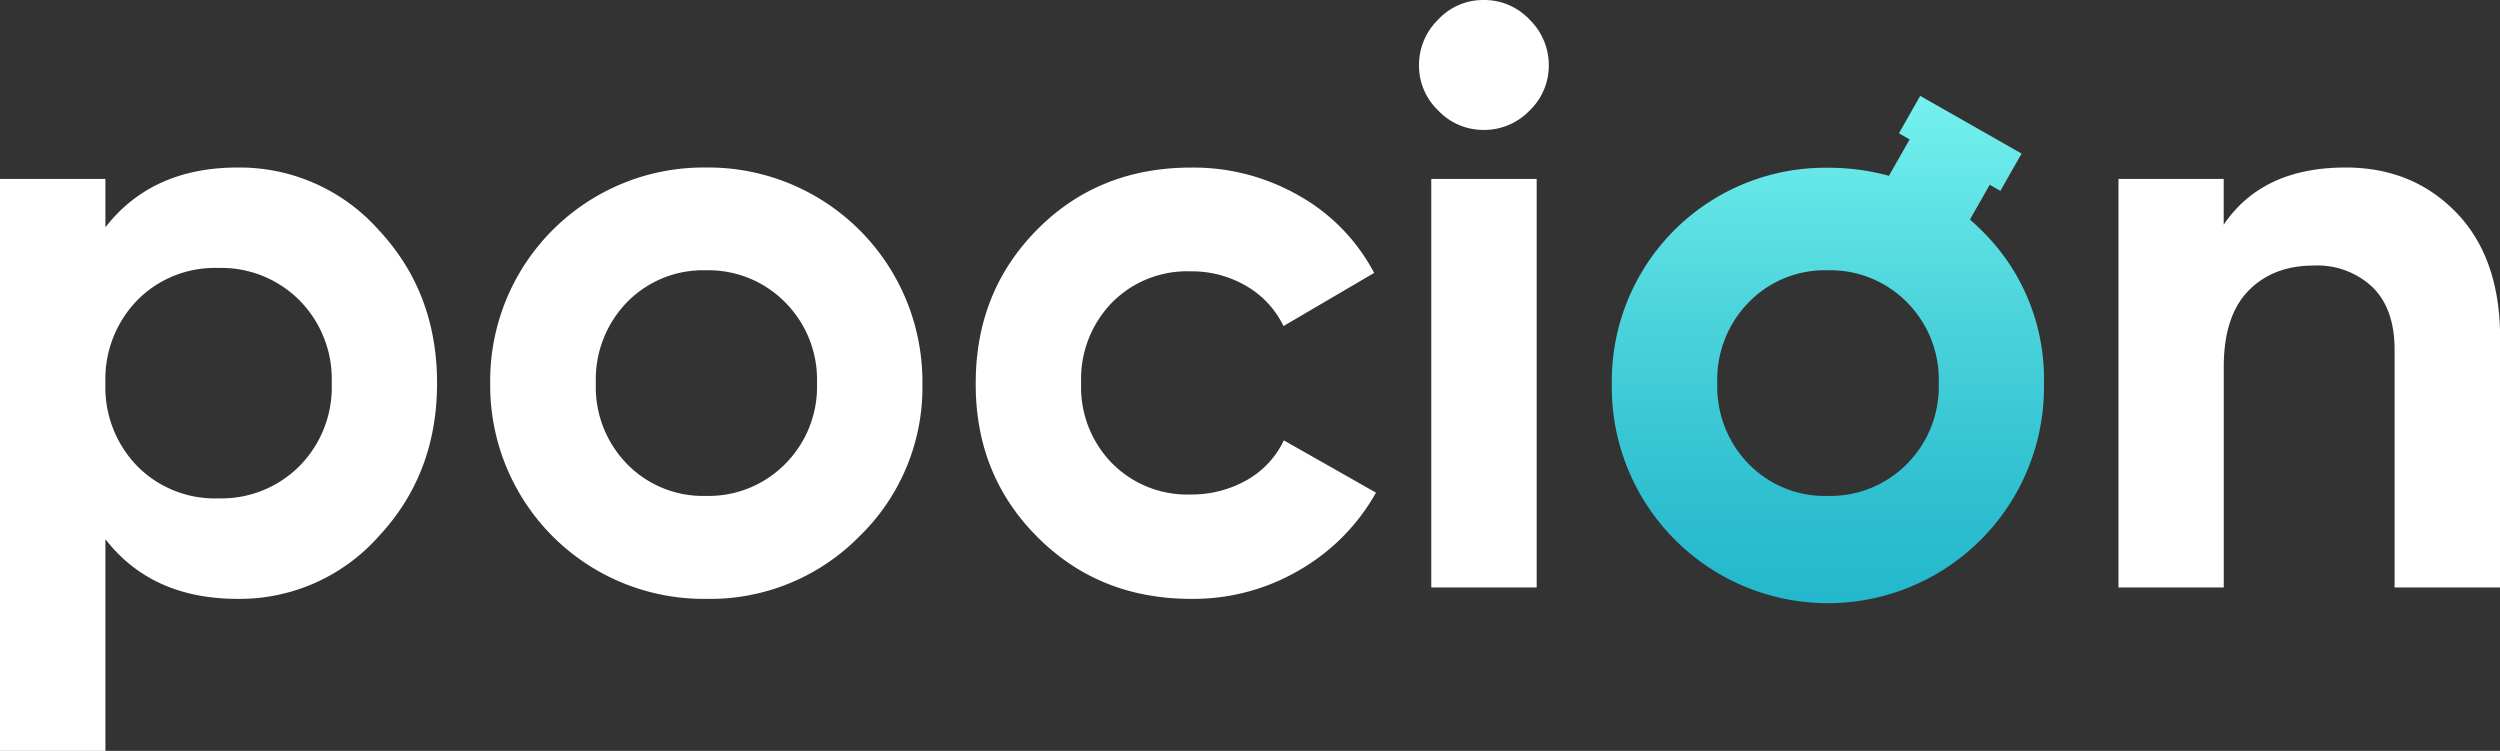 <svg xmlns="http://www.w3.org/2000/svg" xmlns:xlink="http://www.w3.org/1999/xlink" viewBox="0 0 406.98 122.23"><rect x="0" y="0" width="406.98" height="122.23" fill="#333333" stroke="none"/><defs><style>.cls-1{fill:#fff;}.cls-2{fill:url(#Dégradé_sans_nom_107);}</style><linearGradient id="Dégradé_sans_nom_107" x1="297.58" y1="15.59" x2="297.58" y2="97.49" gradientUnits="userSpaceOnUse"><stop offset="0" stop-color="#75f1ed"/><stop offset="0.43" stop-color="#4cd4dc"/><stop offset="0.79" stop-color="#2fc0d0"/><stop offset="1" stop-color="#24b8cc"/></linearGradient></defs><title>Fichier 2</title><g id="Calque_2" data-name="Calque 2"><g id="Calque_1-2" data-name="Calque 1"><g id="Logo"><g id="pocion-light-2"><path class="cls-1" d="M38.7,27.27A30.29,30.29,0,0,1,61.65,37.44q9.5,10.17,9.5,24.94t-9.5,24.93A30.26,30.26,0,0,1,38.7,97.49q-14,0-21.54-9.71v34.45H0V29.13H17.16V37Q24.74,27.27,38.7,27.27ZM22.34,75.88a17.74,17.74,0,0,0,13.17,5.25,17.94,17.94,0,0,0,13.23-5.25A18.24,18.24,0,0,0,54,62.38a18.24,18.24,0,0,0-5.26-13.5,17.94,17.94,0,0,0-13.23-5.26,17.74,17.74,0,0,0-13.17,5.26,18.42,18.42,0,0,0-5.18,13.5A18.42,18.42,0,0,0,22.34,75.88Z"/><path class="cls-1" d="M139.91,87.31a34.09,34.09,0,0,1-25,10.18A34.75,34.75,0,0,1,79.8,62.38a34.73,34.73,0,0,1,35.11-35.11,34.86,34.86,0,0,1,35.25,35.11A33.78,33.78,0,0,1,139.91,87.31ZM102.08,75.54a17.28,17.28,0,0,0,12.83,5.19,17.51,17.51,0,0,0,12.9-5.19A17.81,17.81,0,0,0,133,62.38a17.84,17.84,0,0,0-5.19-13.17A17.51,17.51,0,0,0,114.91,44a17.28,17.28,0,0,0-12.83,5.19A18,18,0,0,0,97,62.38,17.91,17.91,0,0,0,102.08,75.54Z"/><path class="cls-1" d="M193.91,97.49q-15,0-25.07-10.11t-10-25q0-14.9,10-25t25.07-10.1a34.5,34.5,0,0,1,17.69,4.65,30.93,30.93,0,0,1,12.1,12.5l-14.76,8.65a15.1,15.1,0,0,0-6.05-6.52,17.56,17.56,0,0,0-9.11-2.39A17.17,17.17,0,0,0,181,49.28a17.85,17.85,0,0,0-5,13.1,17.67,17.67,0,0,0,5,13,17.17,17.17,0,0,0,12.77,5.12A18.22,18.22,0,0,0,203,78.14a14.61,14.61,0,0,0,6-6.45L224,80.2A33.37,33.37,0,0,1,211.6,92.77,34.17,34.17,0,0,1,193.91,97.49Z"/><path class="cls-1" d="M241.53,21.15A10.1,10.1,0,0,1,234.14,18,10.09,10.09,0,0,1,231,10.64a10.33,10.33,0,0,1,3.12-7.45A10,10,0,0,1,241.53,0,10.12,10.12,0,0,1,249,3.19a10.34,10.34,0,0,1,3.13,7.45A10.1,10.1,0,0,1,249,18,10.22,10.22,0,0,1,241.53,21.15ZM233,95.63V29.13h17.16v66.5Z"/><path class="cls-1" d="M381.84,27.27q10.91,0,18,7.31T407,54.8V95.63H389.82V56.92q0-6.64-3.59-10.17a13.09,13.09,0,0,0-9.58-3.52q-6.64,0-10.64,4.12t-4,12.37V95.63H344.87V29.13H362v7.45Q368.28,27.27,381.84,27.27Z"/><path class="cls-2" d="M322.52,37.44c-.6-.6-1.21-1.16-1.83-1.7l3.22-5.66,1.73,1L329.1,25l-16.51-9.39-3.46,6.09,1.74,1-3.37,5.92a37.13,37.13,0,0,0-10-1.31,34.73,34.73,0,0,0-35.11,35.11,35.18,35.18,0,1,0,70.35,0A33.79,33.79,0,0,0,322.52,37.44Zm-12.1,38.1a17.51,17.51,0,0,1-12.9,5.19,17.3,17.3,0,0,1-12.84-5.19,18,18,0,0,1-5.12-13.16,18,18,0,0,1,5.12-13.17A17.3,17.3,0,0,1,297.52,44a17.51,17.51,0,0,1,12.9,5.19,17.84,17.84,0,0,1,5.19,13.17A17.81,17.81,0,0,1,310.42,75.54Z"/></g></g></g></g></svg>